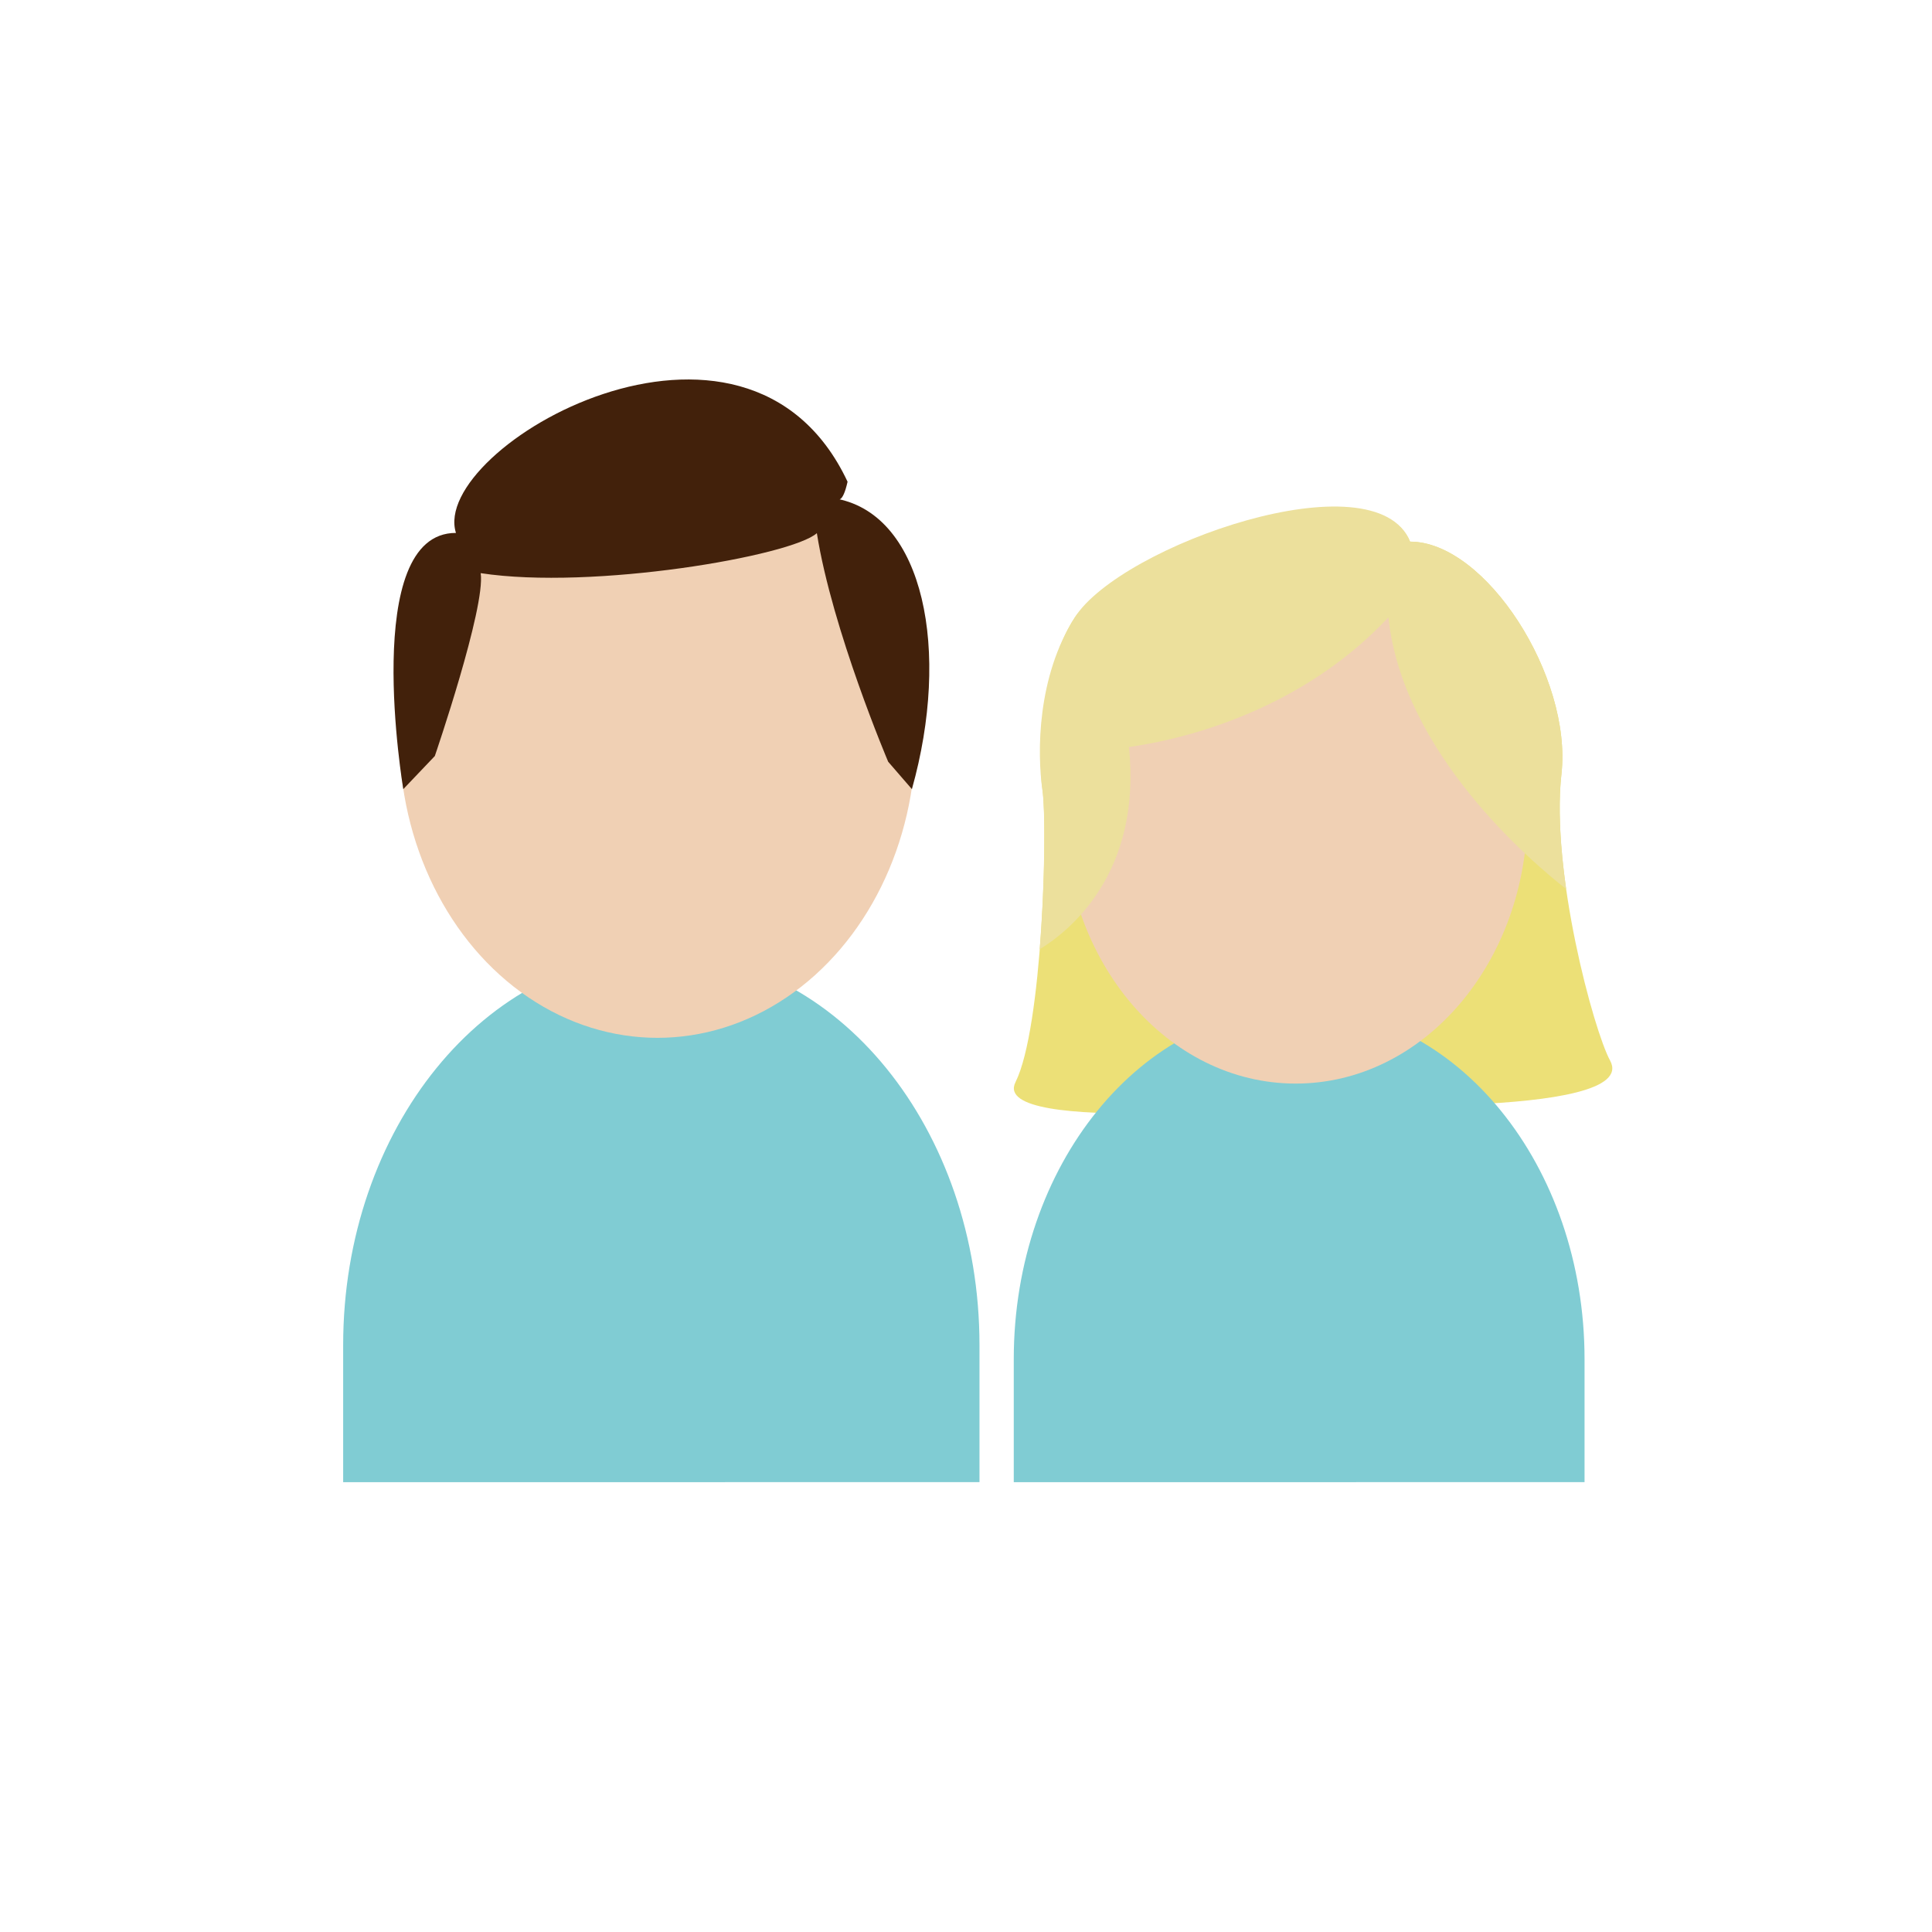 <svg id="Layer_1" data-name="Layer 1" xmlns="http://www.w3.org/2000/svg" viewBox="0 0 500 500"><defs><style>.cls-1{fill:#80ccd3;}.cls-2{fill:#f0d0b4;}.cls-3{fill:#42210b;}.cls-4{fill:#ece077;}.cls-5{fill:#ece09c;}</style></defs><title>a-a-color-nobg</title><path class="cls-1" d="M171.15,246.77c-45.47,0-82.34,45.37-82.34,101.34v35.47H253.49V348.11C253.49,292.14,216.62,246.77,171.15,246.77Z"/><ellipse class="cls-2" cx="170.16" cy="190.39" rx="66.84" ry="78.2"/><path class="cls-3" d="M236,204.23c10.06-35.8,3.12-70.68-19.29-75.12,0,0,1.32,1.48,2.64-4.44C192.94,68.48,111,115.87,118,137.92c-24.85-.07-13.63,66.31-13.63,66.31l8.16-8.57s13.18-38.45,11.87-47.33c29,4.44,80.42-4.44,87-10.35,4,25.14,18.46,59.16,18.46,59.16Z"/><path class="cls-4" d="M338.35,285.66s-82.53,8.39-75.54-5.6,8.39-65.75,7-75.54,0-32.17,8.39-44.76,77.85-41.78,86.73-19.58c19.58,0,42,35,39.17,60.15s8.35,66.37,12.59,74.14C425.08,289.85,338.35,285.66,338.35,285.66Z"/><path class="cls-1" d="M336.22,260.85c-40.79,0-73.86,40.7-73.86,90.91v31.82H410.08V351.76C410.08,301.55,377,260.85,336.22,260.85Z"/><ellipse class="cls-2" cx="335.33" cy="210.28" rx="59.96" ry="70.15"/><path class="cls-5" d="M405.32,230.08c-9.08-7.11-42.36-35.32-46-70.32-20.13,21.57-47.56,30.78-67.15,33.57,3.4,32.9-15.74,47.87-23.1,52.33,1.4-17.57,1.48-35.74.71-41.14-1.4-9.79-1.4-29.38,8.39-44.76C290.08,141.1,356,118,364.93,140.17c19.58,0,42,35,39.17,60.15C403.14,209,403.83,219.62,405.32,230.08Z"/></svg>